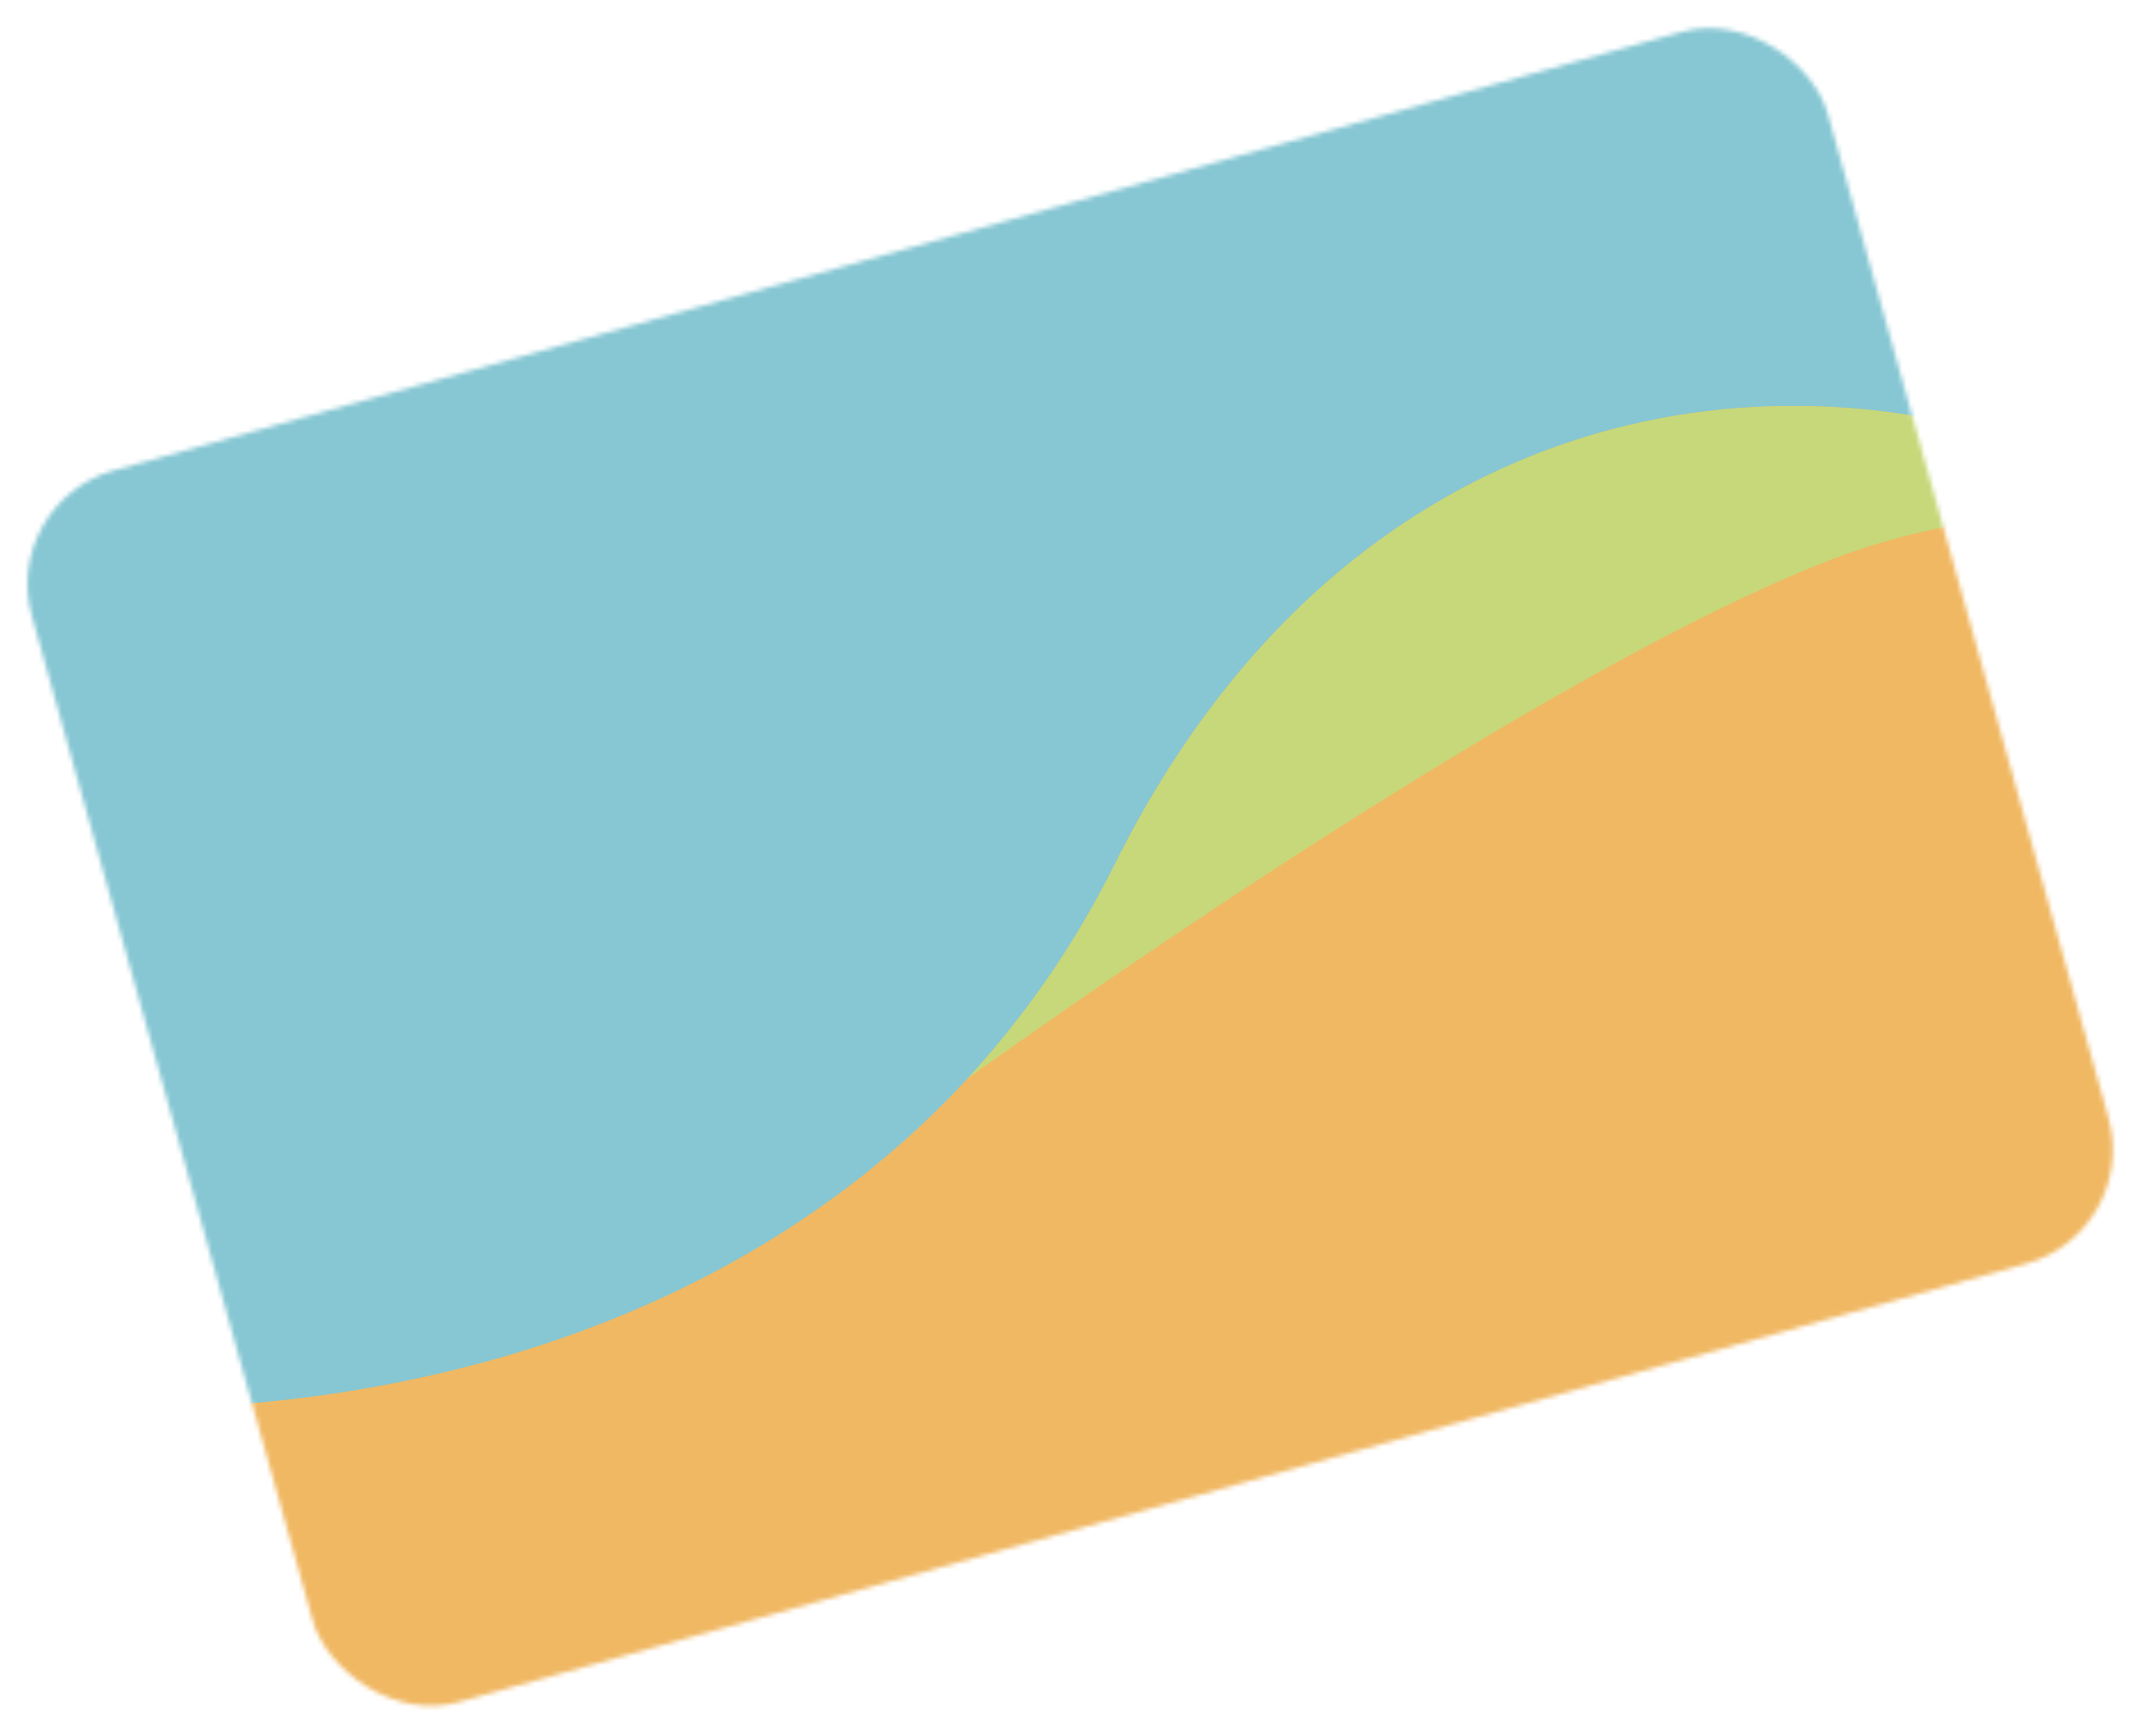 <svg width="470" height="381" viewBox="0 0 470 381" fill="none" xmlns="http://www.w3.org/2000/svg">
<mask id="mask0_1309_947" style="mask-type:alpha" maskUnits="userSpaceOnUse" x="6" y="6" width="458" height="369">
<rect y="110.244" width="409.37" height="280.77" rx="25.955" transform="rotate(-15.623 0 110.244)" fill="#C6D87A"/>
</mask>
<g mask="url(#mask0_1309_947)">
<rect x="-25.284" y="157.841" width="615.231" height="329.245" transform="rotate(-15.623 -25.284 157.841)" fill="#F0B863"/>
<path fill-rule="evenodd" clip-rule="evenodd" d="M-182.918 0.117L-180.438 228.267C-108.232 317.456 107.537 350.239 212.34 236.813C224.867 223.255 235.809 207.608 244.731 189.719C305.112 68.644 424.741 74.032 482.407 116.81C496.862 124.921 506.392 133.04 514.668 144.057L513.021 -7.446L-182.918 0.117Z" fill="#86C7D3"/>
<path d="M244.731 189.719C235.809 207.608 224.867 223.255 212.34 236.813C212.34 236.813 331.439 150.547 400.762 123.322C447.004 105.161 482.407 116.81 482.407 116.81C424.741 74.032 305.112 68.644 244.731 189.719Z" fill="#C6D87A"/>
</g>
</svg>
